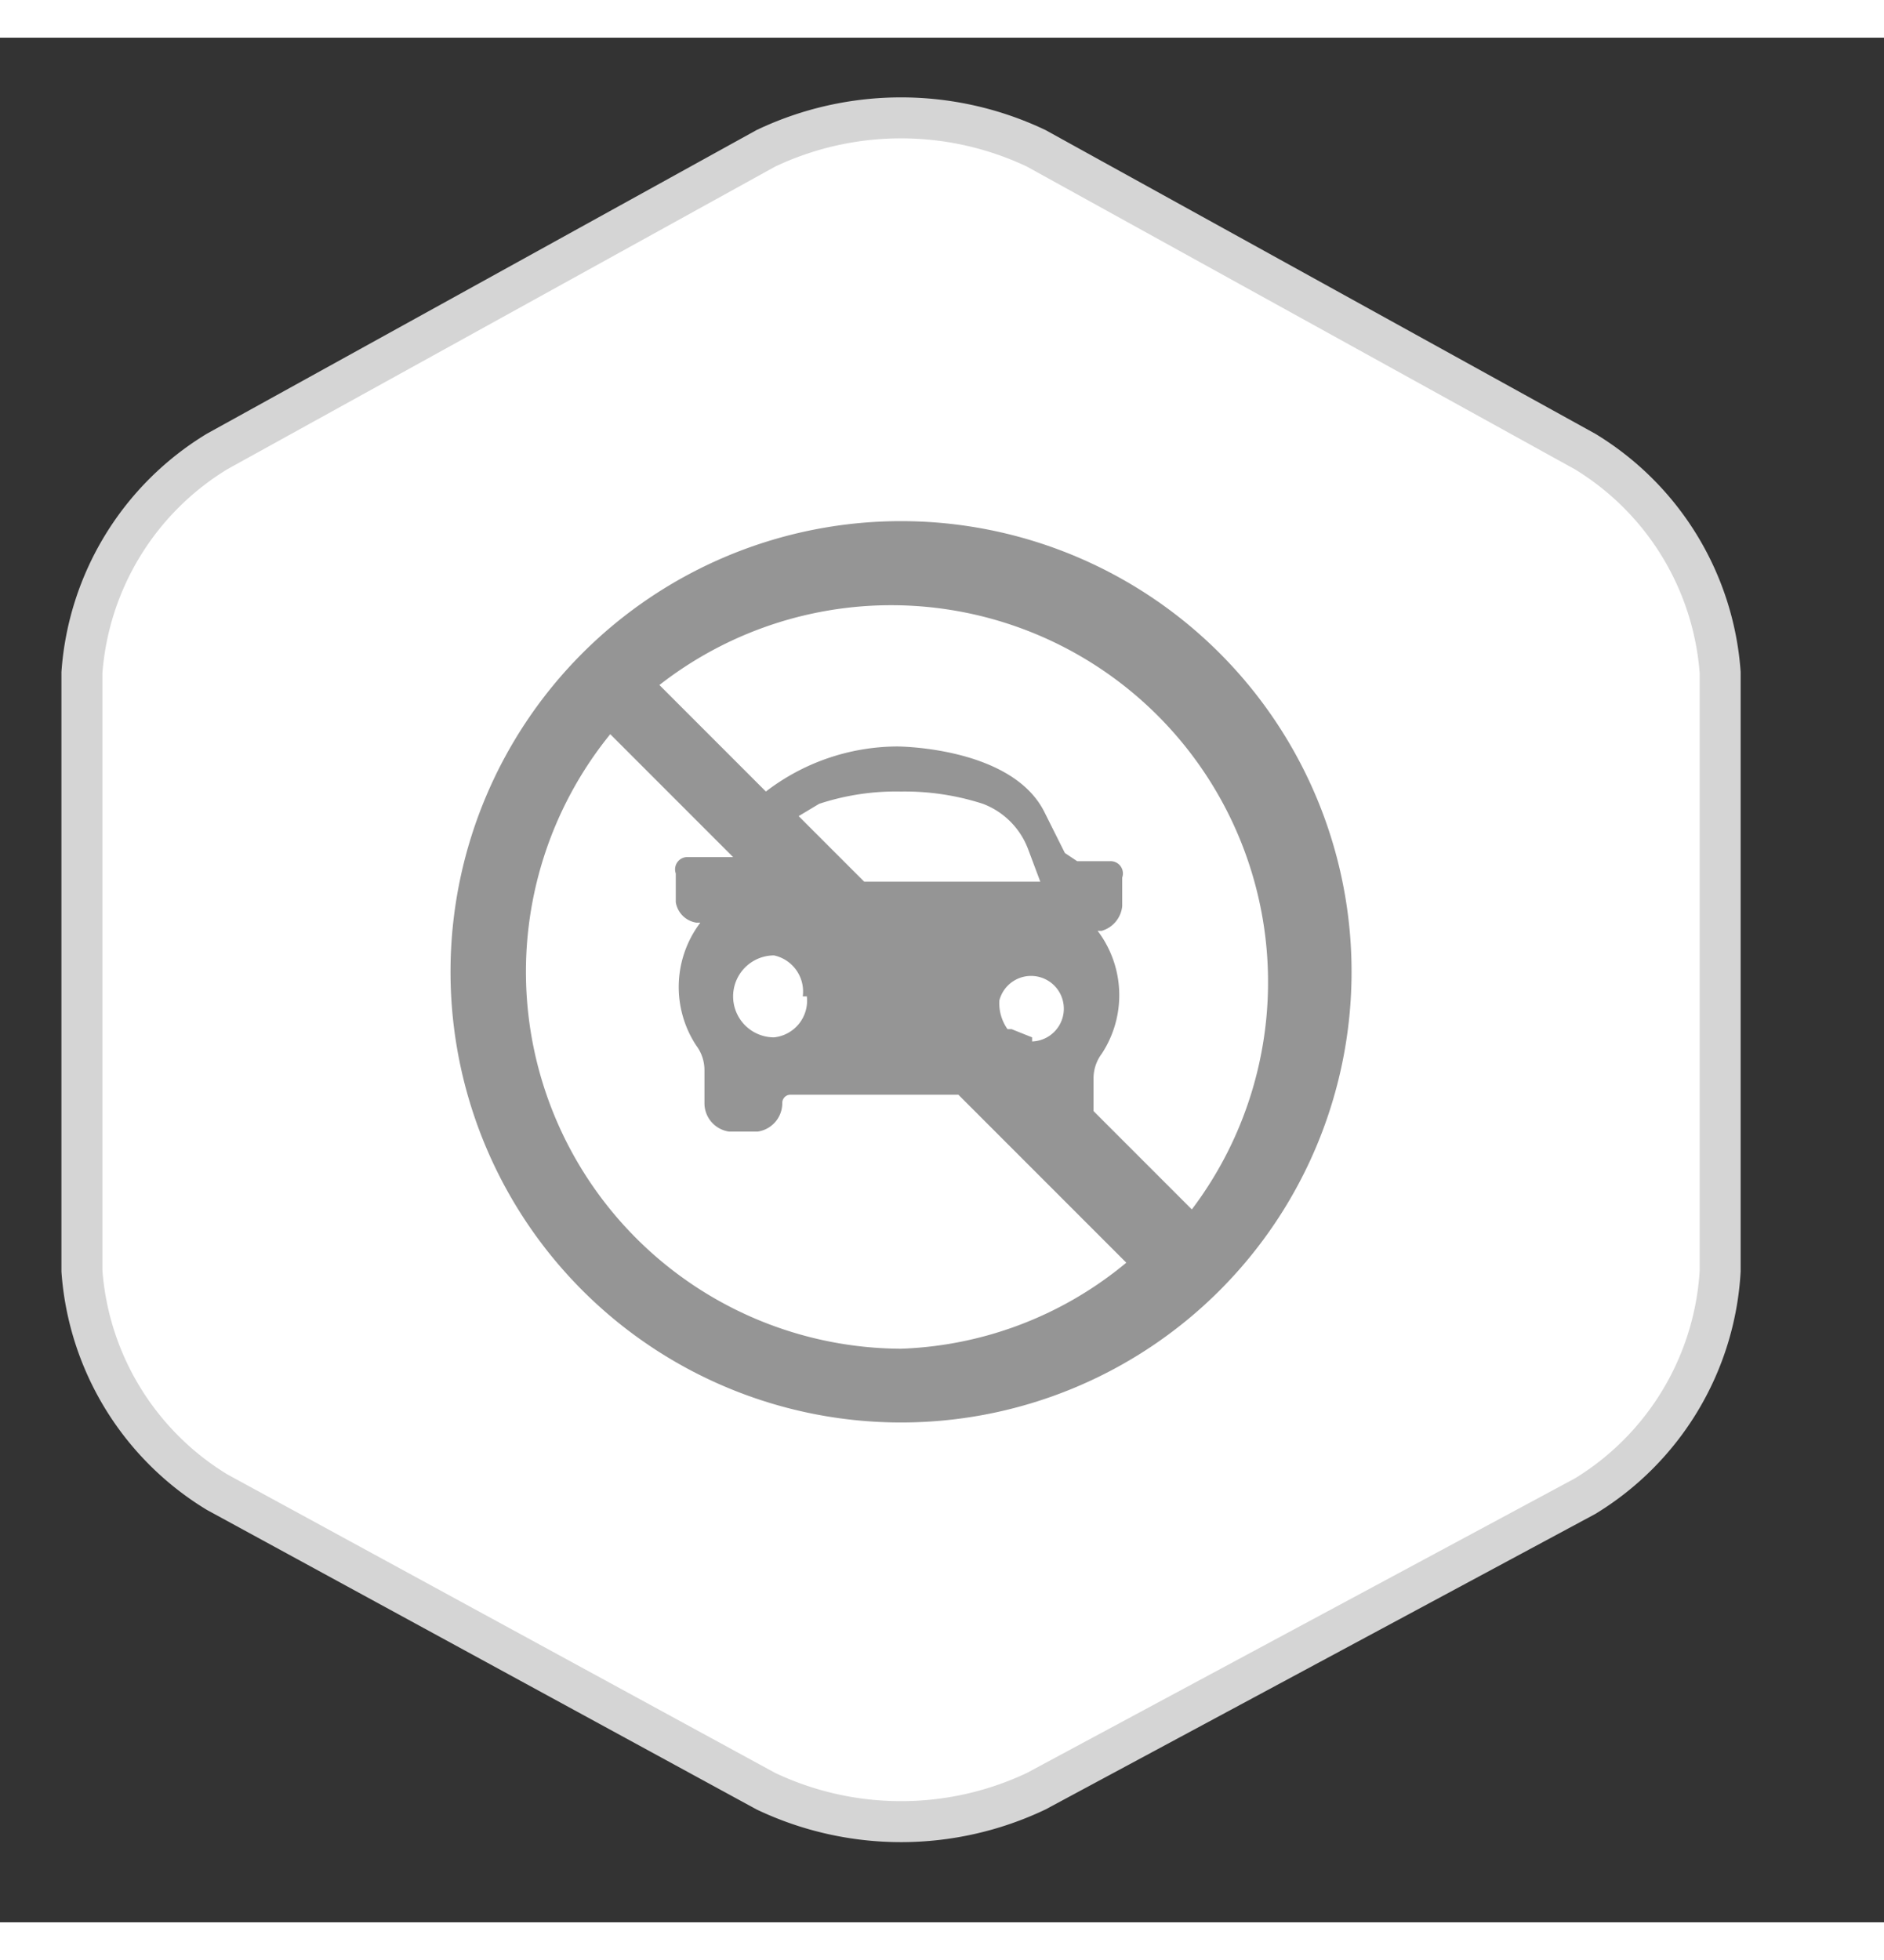 <svg width="40" height="41.6" viewBox="-2 -2 46 46">
  <rect x="-2" y="-2" width="46" height="46" fill="#333333" stroke="none"/>
  <path d="M36.7,33.6A6.9,6.9,0,0,0,40,28.1V13.5a6.9,6.9,0,0,0-3.3-5.4L23.3.7a7.7,7.7,0,0,0-6.6,0L3.3,8.1A6.9,6.9,0,0,0,0,13.5V28.1a6.9,6.9,0,0,0,3.3,5.4l13.4,7.3a7.7,7.7,0,0,0,6.6,0Z"
    fill="#ffffff" fillRule="evenodd" stroke="#d5d5d5" strokeWidth="3px" />
  <path d="M20,9.8a11,11,0,1,0,11,11A11,11,0,0,0,20,9.8ZM20,30a9.2,9.2,0,0,1-7.1-15l3,3H14.8a.3.3,0,0,0-.3.4v.7a.6.6,0,0,0,.5.5h.1a2.6,2.6,0,0,0-.1,3,1,1,0,0,1,.2.6v.8a.7.7,0,0,0,.6.7h.7a.7.7,0,0,0,.6-.7V24a.2.2,0,0,1,.2-.2h4.1l4.1,4.1A9.1,9.1,0,0,1,20,30Zm3.2-7.6-.5-.2h-.1a1.1,1.1,0,0,1-.2-.7.8.8,0,1,1,.8,1Zm.2-3.8H19.1L17.5,17l.5-.3a6,6,0,0,1,2-.3,6.2,6.2,0,0,1,2,.3,1.9,1.9,0,0,1,1.1,1.1l.3.8C23.5,18.6,23.4,18.6,23.4,18.6Zm-5.7,2.8a.9.9,0,0,1-.8,1,1,1,0,0,1,0-2A.9.9,0,0,1,17.6,21.4Zm9.4,5.2-2.4-2.4v-.8a1,1,0,0,1,.2-.6,2.6,2.6,0,0,0-.1-3h.1a.7.7,0,0,0,.5-.6v-.7a.3.3,0,0,0-.3-.4h-.8l-.3-.2-.5-1c-.8-1.6-3.6-1.6-3.6-1.6a5.3,5.3,0,0,0-3.2,1.1l-2.6-2.6A9.2,9.2,0,0,1,27.1,26.6Z"
    fill="#959595" />
</svg>
